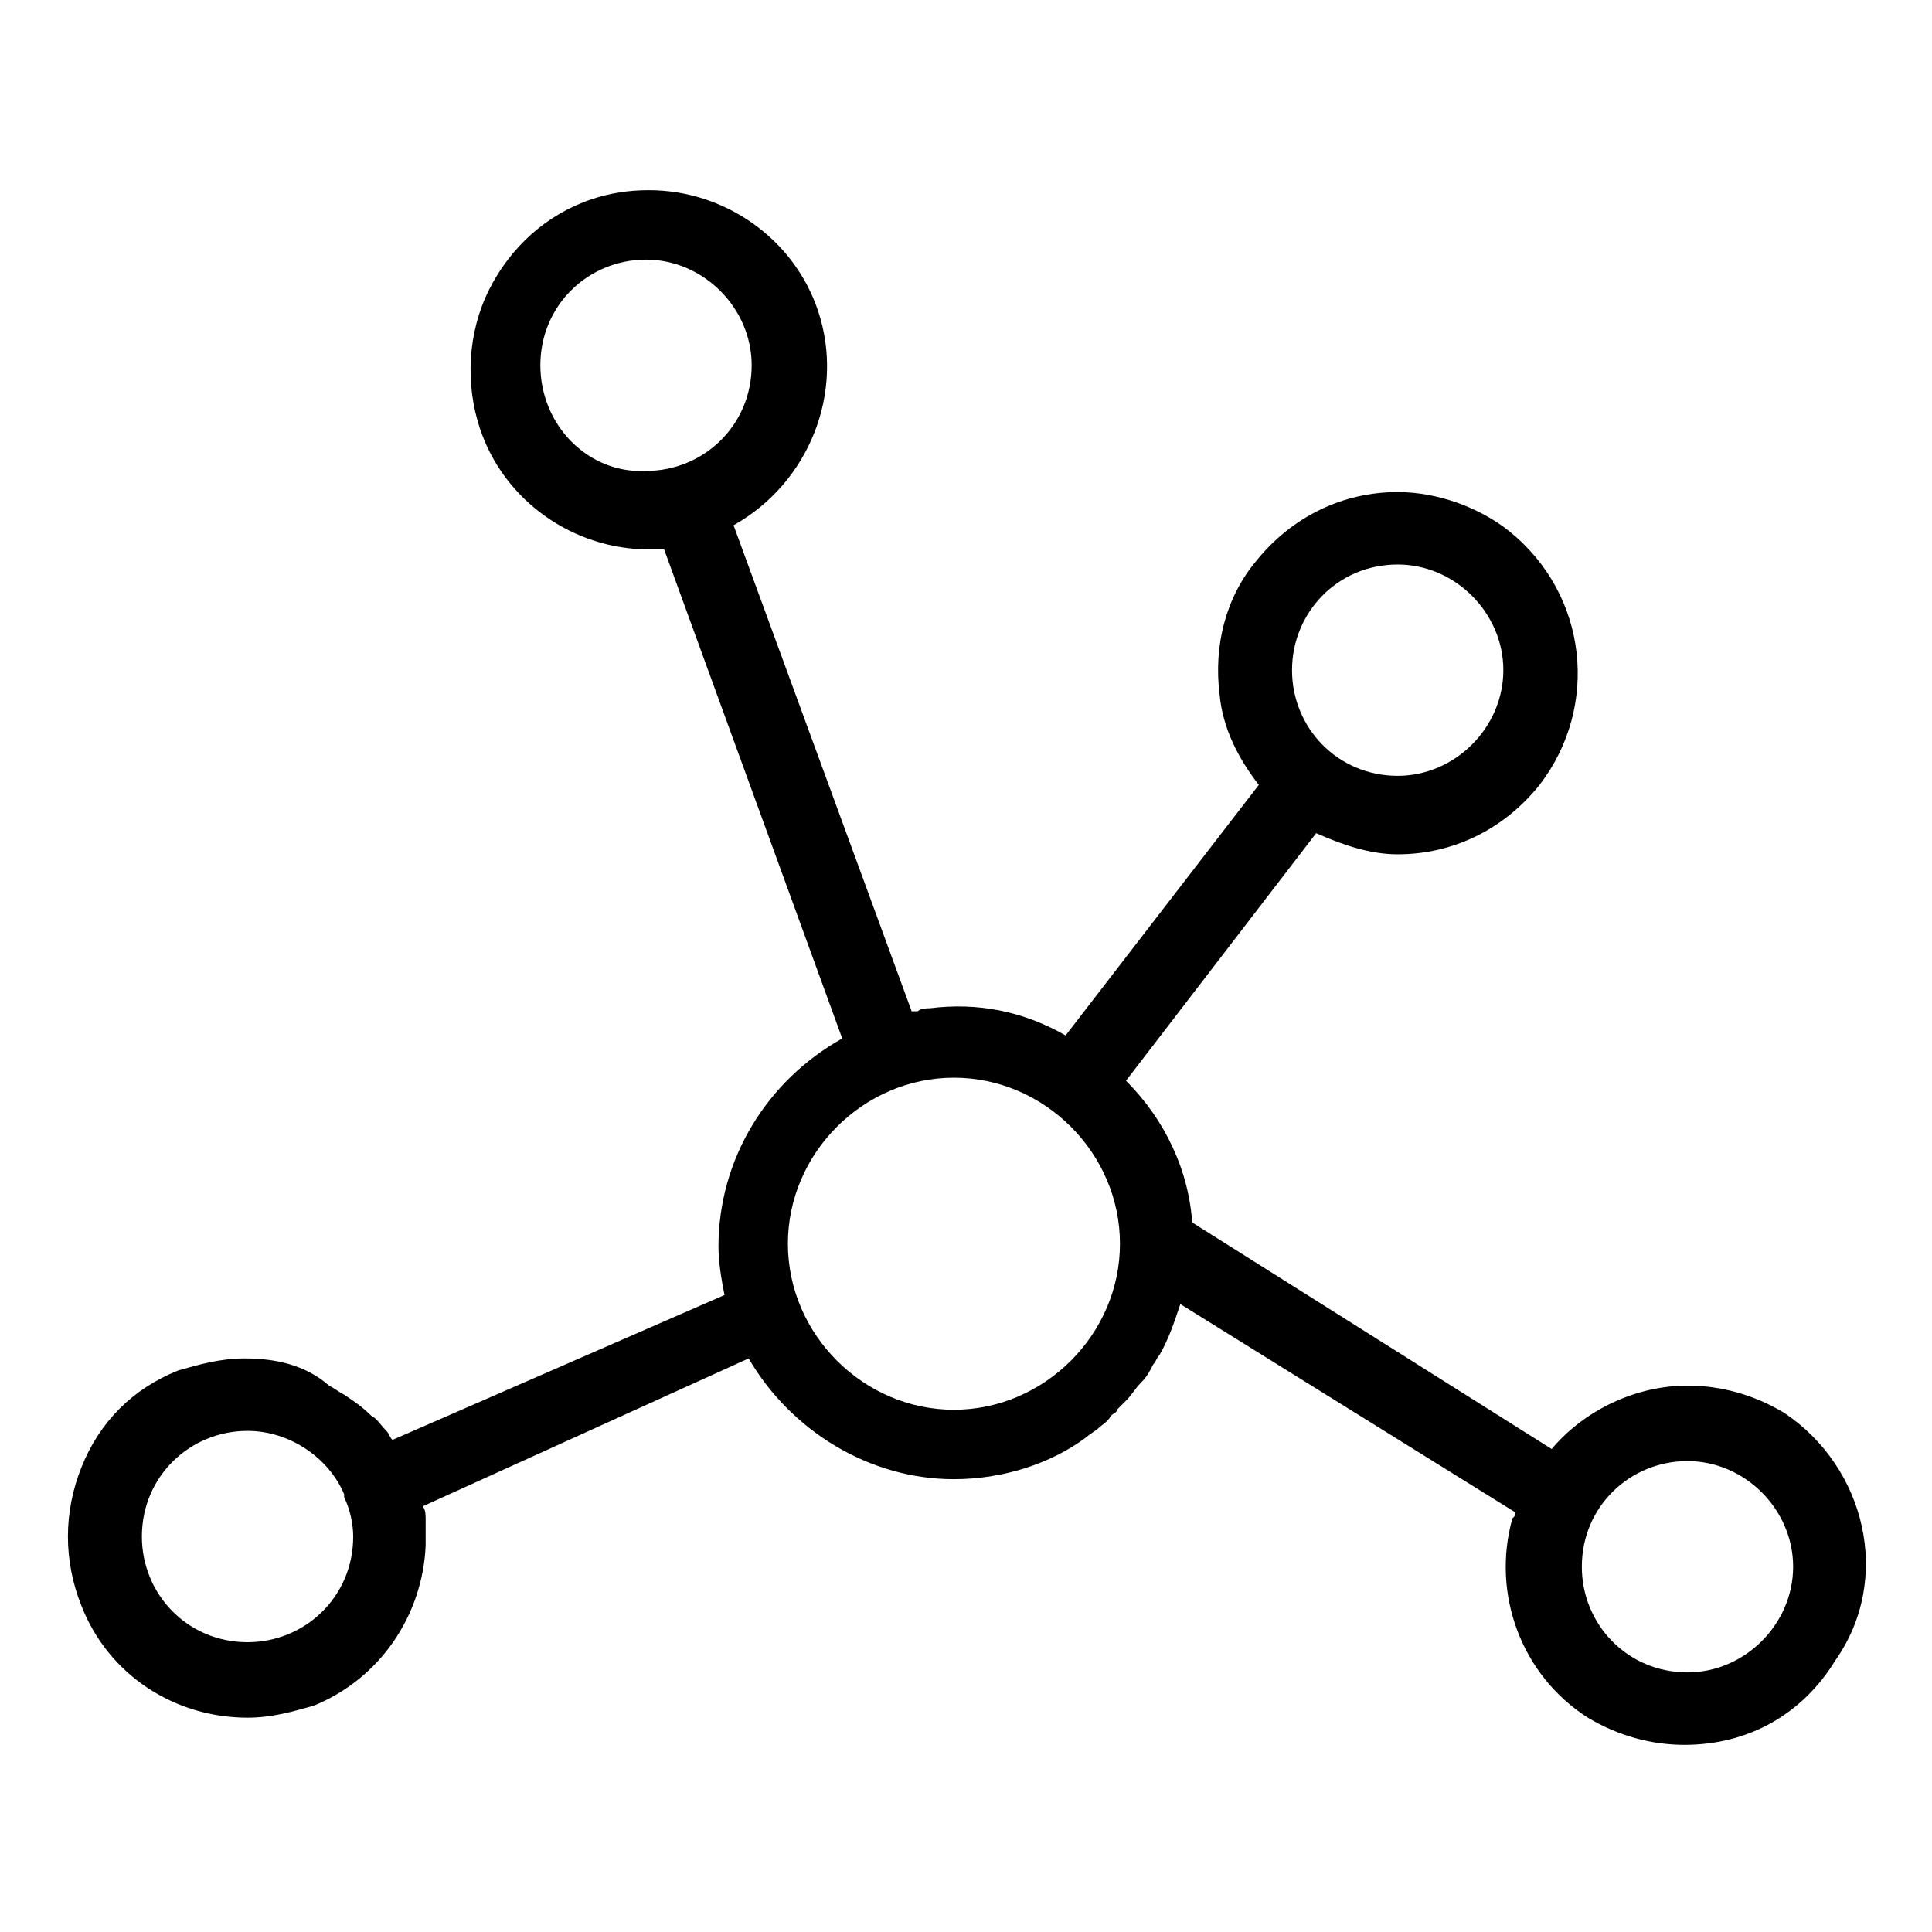 <svg xmlns="http://www.w3.org/2000/svg" xmlns:xlink="http://www.w3.org/1999/xlink" version="1.1" x="0px" y="0px" viewBox="0 0 64 64" enable-background="new 0 0 64 64" xml:space="preserve"><path fill="#000000" d="M59.1,46.8c-1-0.6-2.1-0.9-3.2-0.9c-1.7,0-3.4,0.8-4.5,2.1l-11.9-7.5l0,0.1c-0.1-1.8-0.9-3.5-2.2-4.8  l6.3-8.2c0.9,0.4,1.8,0.7,2.7,0.7c1.8,0,3.5-0.8,4.7-2.3c2-2.6,1.6-6.3-1-8.4c-1-0.8-2.4-1.3-3.7-1.3c-1.8,0-3.5,0.8-4.7,2.3  c-1,1.2-1.4,2.8-1.2,4.4c0.1,1.1,0.6,2.1,1.3,3l-6.4,8.3c-1.4-0.8-2.9-1.1-4.5-0.9c-0.1,0-0.3,0-0.4,0.1c-0.1,0-0.2,0-0.2,0  l-5.9-16.1c2.5-1.4,3.7-4.4,2.8-7.1c-0.8-2.4-3.1-4-5.6-4c-0.7,0-1.3,0.1-1.9,0.3c-1.5,0.5-2.7,1.6-3.4,3c-0.7,1.4-0.8,3.1-0.3,4.6  c0.8,2.4,3.1,4,5.6,4c0.2,0,0.3,0,0.5,0l5.9,16.2c-2.5,1.4-4.1,4-4.1,6.9c0,0.5,0.1,1.1,0.2,1.6l-11,4.8c-0.1-0.1-0.1-0.2-0.2-0.3  c-0.2-0.2-0.3-0.4-0.5-0.5c-0.3-0.3-0.6-0.5-0.9-0.7c-0.2-0.1-0.3-0.2-0.5-0.3C10.1,45.2,9.1,45,8.1,45c-0.8,0-1.5,0.2-2.2,0.4  c-1.5,0.6-2.6,1.7-3.2,3.2c-0.6,1.5-0.6,3.1,0,4.6c0.9,2.3,3.1,3.7,5.5,3.7c0.8,0,1.5-0.2,2.2-0.4c2.2-0.9,3.6-3,3.7-5.3  c0-0.1,0-0.2,0-0.2c0-0.2,0-0.3,0-0.5c0,0,0-0.1,0-0.2c0-0.1,0-0.3-0.1-0.4L24.8,45c1.4,2.4,4,4,6.8,4c1.6,0,3.2-0.5,4.4-1.4  c0.1-0.1,0.3-0.2,0.4-0.3c0.1-0.1,0.3-0.2,0.4-0.4c0.1-0.1,0.2-0.1,0.2-0.2c0.1-0.1,0.2-0.2,0.3-0.3c0.2-0.2,0.3-0.4,0.5-0.6  c0.2-0.2,0.3-0.4,0.4-0.6c0.1-0.1,0.1-0.2,0.2-0.3c0.3-0.5,0.5-1.1,0.7-1.7l11.1,6.9c0,0.1,0,0.1-0.1,0.2c-0.7,2.5,0.3,5.2,2.5,6.6  c1,0.6,2.1,0.9,3.2,0.9c2.1,0,3.9-1,5-2.8C62.7,52.3,61.8,48.6,59.1,46.8z M8.2,54.4c-2,0-3.5-1.6-3.5-3.5c0-2,1.6-3.5,3.5-3.5  c1.4,0,2.7,0.9,3.2,2.1l0,0.1c0.2,0.4,0.3,0.9,0.3,1.3C11.7,52.9,10.1,54.4,8.2,54.4z M46.3,18.7c1.9,0,3.5,1.6,3.5,3.5  s-1.6,3.5-3.5,3.5c-2,0-3.5-1.6-3.5-3.5S44.3,18.7,46.3,18.7z M17.9,12.1c0-2,1.6-3.5,3.5-3.5c1.9,0,3.5,1.6,3.5,3.5  c0,2-1.6,3.5-3.5,3.5C19.5,15.7,17.9,14.1,17.9,12.1z M31.6,46.7c-3,0-5.5-2.5-5.5-5.5c0-3,2.5-5.5,5.5-5.5c3,0,5.5,2.5,5.5,5.5  C37.1,44.2,34.6,46.7,31.6,46.7z M55.9,55.4c-2,0-3.5-1.6-3.5-3.5c0-2,1.6-3.5,3.5-3.5c1.9,0,3.5,1.6,3.5,3.5  C59.4,53.8,57.8,55.4,55.9,55.4z"></path></svg>